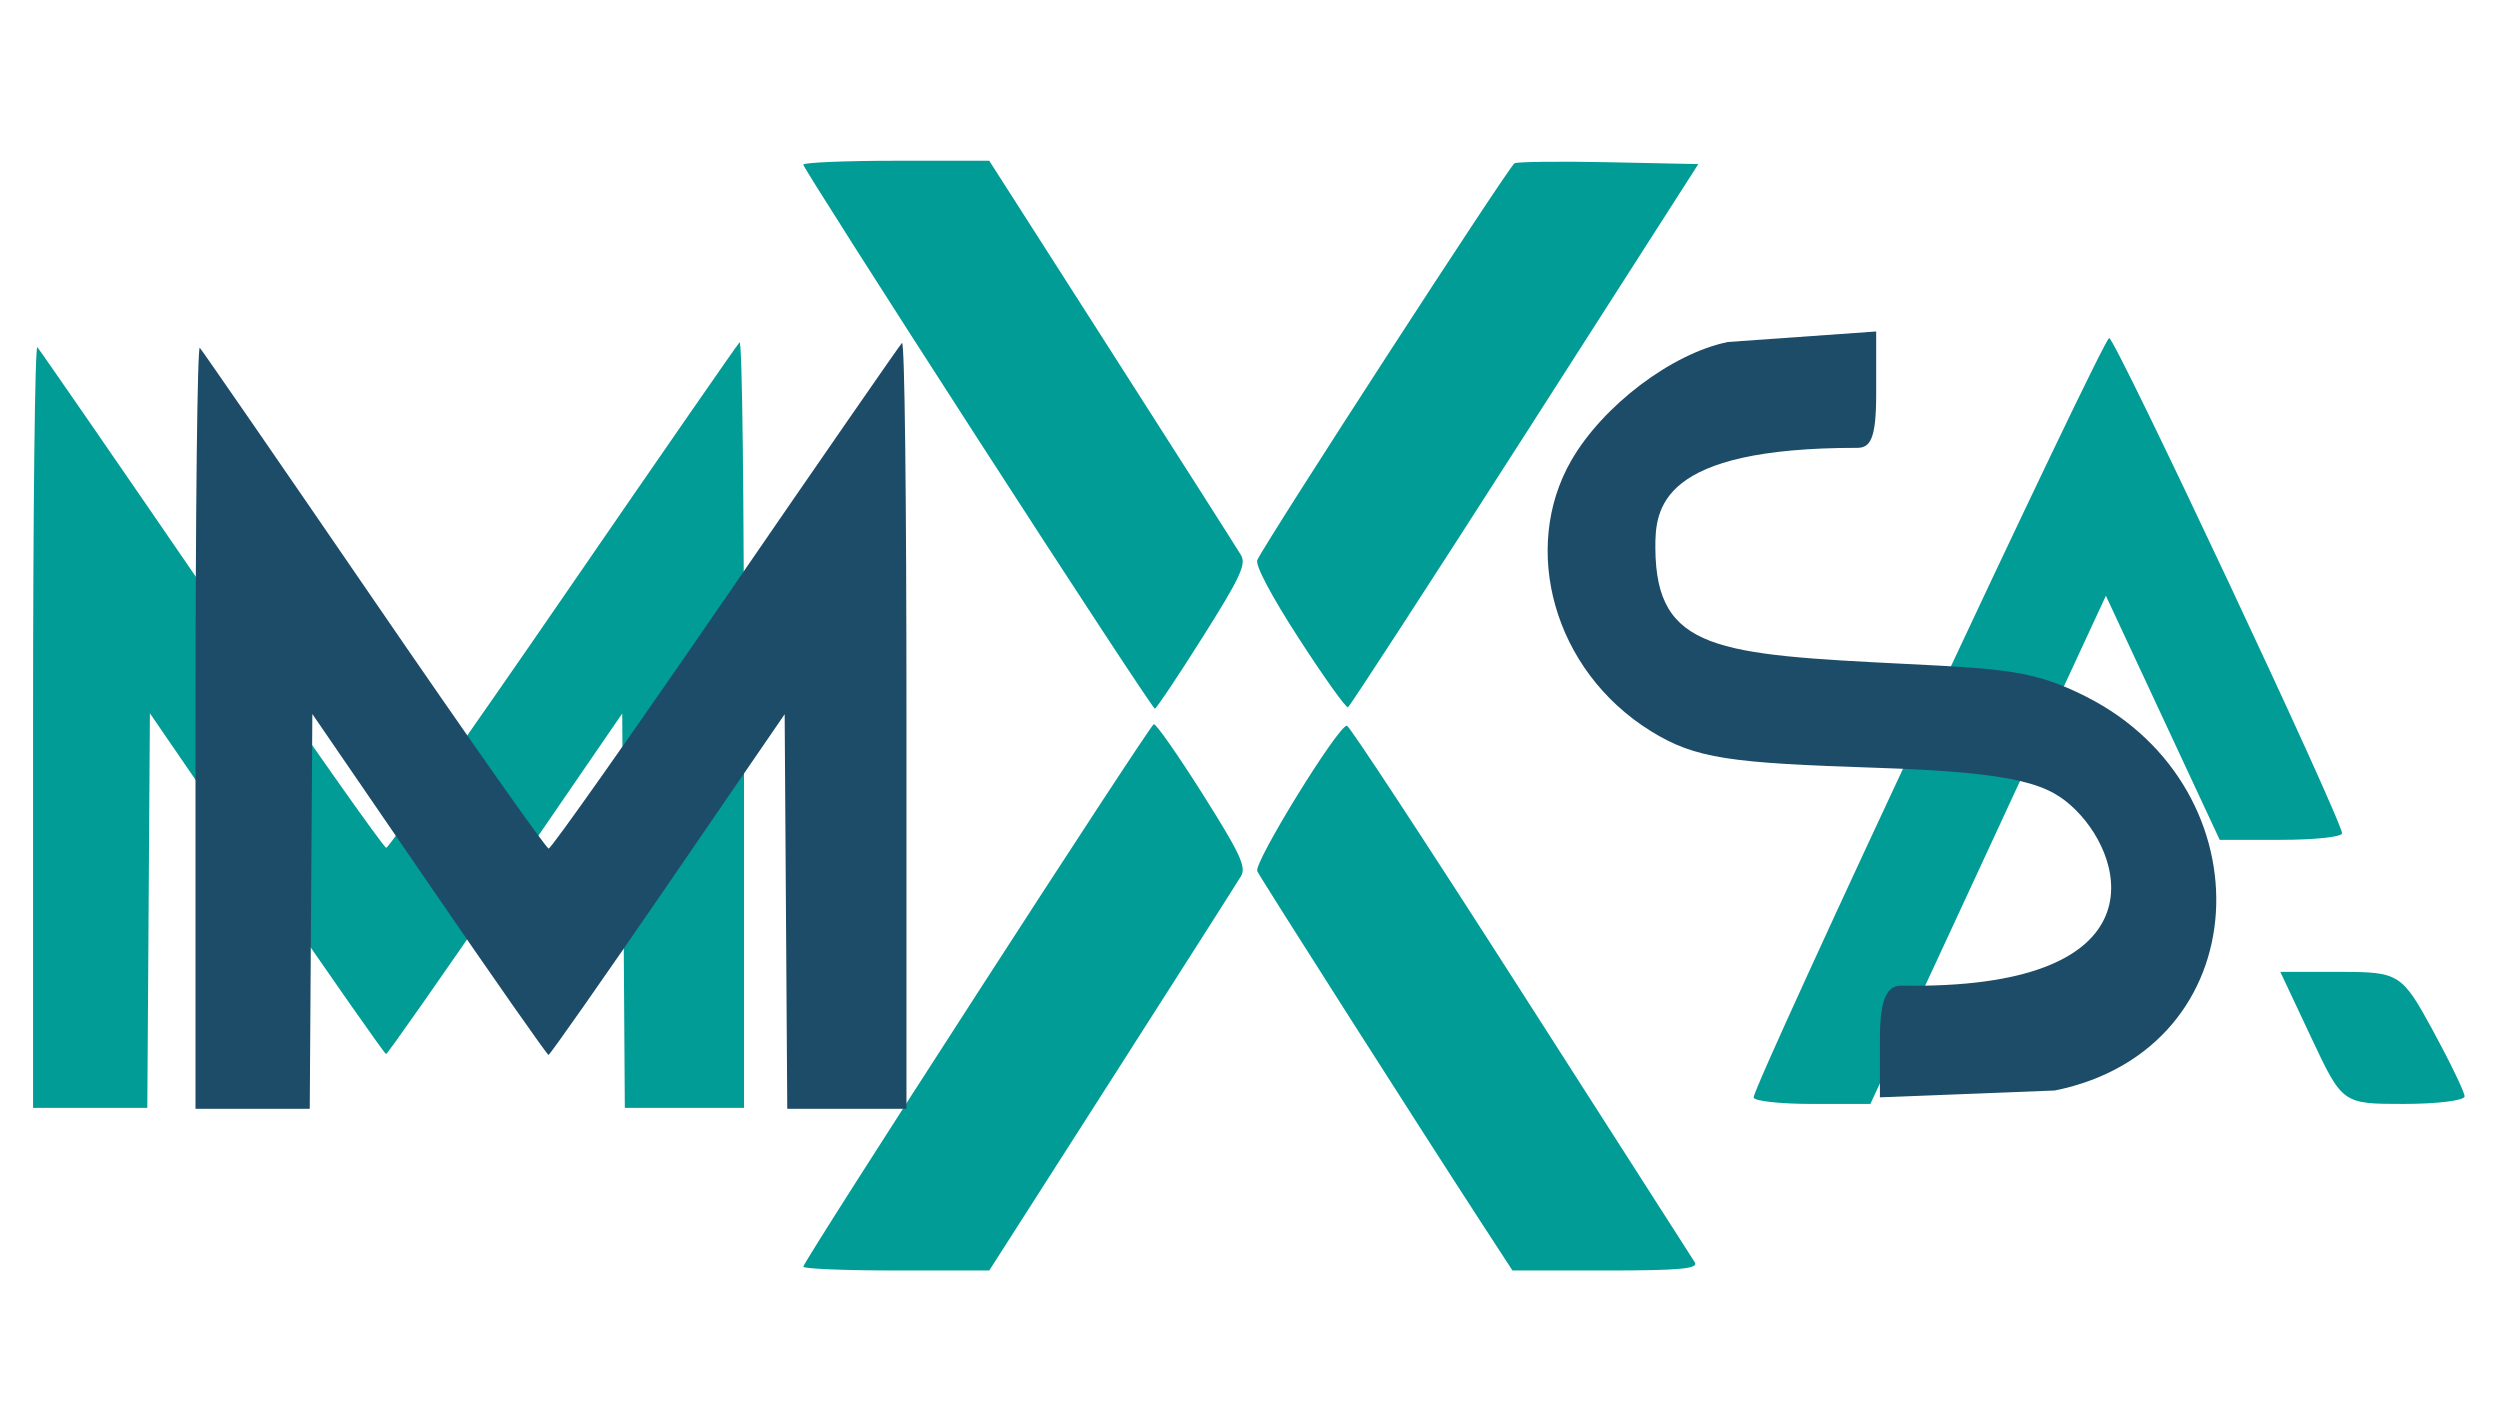 <?xml version="1.0" encoding="UTF-8" standalone="no"?>
<!-- Created with Inkscape (http://www.inkscape.org/) -->

<svg
   version="1.1"
   id="svg3815"
   width="487.246"
   height="274.053"
   viewBox="0 0 487.246 274.053"
   sodipodi:docname="logo_2.0.svg"
   inkscape:version="1.2 (dc2aedaf03, 2022-05-15)"
   xmlns:inkscape="http://www.inkscape.org/namespaces/inkscape"
   xmlns:sodipodi="http://sodipodi.sourceforge.net/DTD/sodipodi-0.dtd"
   xmlns="http://www.w3.org/2000/svg"
   xmlns:svg="http://www.w3.org/2000/svg"
   xmlns:rdf="http://www.w3.org/1999/02/22-rdf-syntax-ns#"
   xmlns:cc="http://creativecommons.org/ns#"
   xmlns:dc="http://purl.org/dc/elements/1.1/">
  <defs
     id="defs3819">
    <linearGradient
       id="linearGradient1310"
       inkscape:swatch="solid">
      <stop
         style="stop-color:#1d4c68;stop-opacity:1;"
         offset="0"
         id="stop1308" />
    </linearGradient>
  </defs>
  <sodipodi:namedview
     pagecolor="#ffffff"
     bordercolor="#666666"
     borderopacity="1"
     objecttolerance="10"
     gridtolerance="10"
     guidetolerance="10"
     inkscape:pageopacity="0"
     inkscape:pageshadow="2"
     inkscape:window-width="1920"
     inkscape:window-height="1008"
     id="namedview3817"
     showgrid="false"
     fit-margin-top="0"
     fit-margin-left="0"
     fit-margin-right="0"
     fit-margin-bottom="0"
     inkscape:zoom="1.3622951"
     inkscape:cx="192.3225"
     inkscape:cy="16.149218"
     inkscape:window-x="0"
     inkscape:window-y="0"
     inkscape:window-maximized="1"
     inkscape:current-layer="g2659"
     inkscape:showpageshadow="2"
     inkscape:pagecheckerboard="0"
     inkscape:deskcolor="#d1d1d1" />
  <g
     id="g15"
     transform="translate(-4.754,-14.098)">
    <g
       id="g394"
       transform="translate(-250.851,-645.073)">
      <path
         style="fill:#019c96"
         d="m -242.307,328.918 v -15 h 16.484 16.484 l 3.243,-2.898 c 2.684,-2.398 3.243,-3.623 3.243,-7.102 0,-3.48 -0.559,-4.704 -3.243,-7.102 -3.189,-2.85 -3.439,-2.898 -15.031,-2.898 h -11.788 l -2.998,-3.25 c -6.954,-7.538 -7.855,-7.006 11.146,-6.575 18.349,0.416 20.378,0.929 25.656,6.486 3.298,3.472 5.803,9.23 5.803,13.339 0,4.109 -2.505,9.867 -5.803,13.339 -4.911,5.17 -7.698,6.011 -21.447,6.471 l -12.75,0.426 v 9.882 9.882 h -4.5 -4.5 z m 59,10 v -5 h 12.826 c 12.114,0 12.946,-0.129 15,-2.314 2.737,-2.913 2.774,-6.653 0.102,-10.051 l -2.073,-2.635 h -17.927 -17.927 v -5 -5 h 17.826 c 17.34,0 17.885,-0.063 20,-2.314 2.888,-3.074 2.826,-7.724 -0.14,-10.511 -2.121,-1.992 -3.357,-2.174 -14.788,-2.174 h -12.473 l -4.925,-5 -4.925,-5 15.962,0.006 c 8.779,0.003 17.636,0.47 19.681,1.038 4.429,1.23 9.291,5.108 11.317,9.025 2.345,4.534 1.882,12.036 -1.006,16.291 l -2.47,3.639 2.47,3.64 c 2.888,4.255 3.351,11.757 1.006,16.291 -2.026,3.918 -6.888,7.795 -11.317,9.025 -2.045,0.568 -8.781,1.035 -14.969,1.038 l -11.25,0.006 z m 83,-0.105 c 0,-3.684 0.371,-4.895 1.5,-4.895 5.056,0 7.345,-8.958 3.25,-12.716 -1.937,-1.778 -3.873,-2.123 -13.912,-2.485 -10.308,-0.372 -12.073,-0.702 -15.197,-2.842 -6.853,-4.695 -9.788,-14.946 -6.23,-21.756 2.226,-4.262 7.044,-8.288 10.978,-9.175 l 3.612,-0.815 v 4.895 c 0,3.398 -0.405,4.895 -1.326,4.895 -2.327,0 -5.674,4.498 -5.674,7.626 0,5.88 2.417,7.034 15.891,7.589 10.817,0.446 12.479,0.764 15.936,3.052 12.321,8.154 8.846,27.536 -5.519,30.776 l -3.309,0.746 z m 18,4.61 c 0,-0.999 28.5,-57.505 29.004,-57.505 0.504,0 18.996,36.512 18.996,37.507 0,0.271 -2.245,0.493 -4.99,0.493 h -4.99 l -4.642,-9.243 -4.642,-9.243 -9.606,19.243 -9.606,19.243 h -4.762 c -2.619,0 -4.762,-0.223 -4.762,-0.495 z m 45.5,-4.505 -2.534,-5 h 4.922 c 4.764,0 5.005,0.142 7.517,4.428 1.427,2.435 2.595,4.685 2.595,5 0,0.315 -2.242,0.572 -4.983,0.572 -4.975,0 -4.987,-0.008 -7.517,-5 z m -144.499,-106.25 6.3e-4,-44.25 19.852,29.781 c 14.985,22.48 20.111,29.467 20.91,28.5 0.582,-0.704 9.649,-14.079 20.148,-29.721 l 19.089,-28.44 v 44.19 44.19 h -6.481 -6.481 l -0.269,-22.75 -0.269,-22.75 -12.929,19.25 c -7.111,10.588 -13.22,19.25 -13.576,19.25 -0.355,0 -6.462,-8.584 -13.571,-19.075 l -12.924,-19.075 -0.269,22.575 -0.269,22.575 h -6.481 -6.481 z m -31.001,-71.45 c 0,-44.538 0.377,-78.288 0.868,-77.75 0.477,0.522 16.252,23.9 35.054,51.95 18.802,28.05 34.603,51 35.113,51 0.51,0 16.503,-23.175 35.54,-51.5 19.037,-28.325 35.021,-51.927 35.519,-52.45 0.542,-0.568 0.906,30.893 0.906,78.25 v 79.2 h -11.989 -11.989 l -0.261,-40.559 -0.261,-40.559 -23.5,35.027 c -12.925,19.265 -23.725,35.023 -24,35.017 -0.275,-0.005 -11.075,-15.777 -24,-35.049 l -23.5,-35.039 -0.261,40.581 -0.261,40.581 h -11.489 -11.489 z m -97.439,75.619 c -22.563,-3.095 -45.161,-17.886 -58.381,-38.212 -13.601,-20.911 -16.832,-47.74 -8.648,-71.803 8.211,-24.142 30.059,-45.594 53.782,-52.807 27.438,-8.343 59.19,-1.899 78.959,16.025 l 5.226,4.738 -9.666,9.729 -9.666,9.729 -4.486,-3.949 c -8.966,-7.893 -21.7,-12.37 -35.182,-12.37 -16.003,0 -29.155,5.694 -40.332,17.46 -10.974,11.553 -15.135,22.14 -15.156,38.561 -0.02,16.201 4.731,28.305 15.369,39.154 10.797,11.012 21.42,15.748 37.126,16.552 15.862,0.813 27.063,-2.868 39.689,-13.043 l 6.179,-4.979 13.247,4.334 c 15.372,5.03 15.06,4.019 4.655,15.049 -6.885,7.298 -19.243,16.136 -27.714,19.818 -12.425,5.401 -31.187,7.908 -45.002,6.013 z m 251.439,0.513 c 0,-0.818 62.95,-80.891 63.794,-81.146 0.388,-0.118 4.386,4.578 8.884,10.434 6.845,8.912 7.986,10.914 7,12.281 -0.648,0.898 -11.224,14.541 -23.503,30.316 l -22.326,28.682 h -16.924 c -9.308,0 -16.924,-0.255 -16.924,-0.568 z m 123.734,-6.182 c -10.613,-13.387 -40.398,-51.778 -41.104,-52.979 -0.713,-1.214 14.696,-21.771 16.319,-21.771 0.432,0 14.628,17.775 31.547,39.5 16.919,21.725 31.208,40.062 31.755,40.75 0.787,0.99 -2.559,1.25 -16.086,1.25 H 70.778 Z M -297.307,153.918 v -14 h 34.737 34.737 l -13.973,14 -13.973,14 h -20.763 -20.763 z m 270.747,-40.413 c -17.461,-22.227 -31.747,-40.677 -31.747,-41 0,-0.323 7.616,-0.587 16.924,-0.587 h 16.924 l 22.326,28.682 c 12.279,15.775 22.856,29.417 23.503,30.316 0.986,1.367 -0.155,3.37 -7,12.284 -4.498,5.858 -8.404,10.666 -8.681,10.684 -0.277,0.018 -14.789,-18.152 -32.25,-40.38 z m 58.464,29.882 c -5.028,-6.388 -8.005,-11.01 -7.567,-11.75 2.015,-3.397 45.867,-58.978 46.821,-59.344 0.612,-0.235 8.388,-0.303 17.28,-0.151 l 16.168,0.276 -31.566,40.5 c -17.362,22.275 -31.854,40.612 -32.206,40.75 -0.352,0.137 -4.37,-4.489 -8.93,-10.281 z"
         id="path391"
         inkscape:connector-curvature="0" />
    </g>
    <g
       id="g394-3-3"
       transform="translate(889.04,-839.776)">
      <path
         style="fill:#019c96"
         d="m -396.563,388.155 c 0,-44.538 0.377,-78.288 0.868,-77.75 0.477,0.522 16.252,23.9 35.054,51.95 18.802,28.05 34.603,51 35.113,51 0.51,0 16.503,-23.175 35.54,-51.5 19.037,-28.325 35.021,-51.927 35.519,-52.45 0.542,-0.568 0.906,30.893 0.906,78.25 v 79.2 h -11.989 -11.989 l -0.261,-40.559 -0.261,-40.559 -23.5,35.027 c -12.925,19.265 -23.725,35.023 -24,35.017 -0.275,-0.005 -11.075,-15.777 -24,-35.049 l -23.5,-35.039 -0.261,40.581 -0.261,40.581 h -11.489 -11.489 z"
         id="path391-6-5"
         inkscape:connector-curvature="0"
         sodipodi:nodetypes="ssssssscccccscscccccs" />
    </g>
    <path
       style="fill:#4c7187"
       d="m 23.224,-268.616 v -15 h 16.577 16.577 l 2.923,-2.923 c 4.116,-4.116 4.116,-10.038 0,-14.154 -2.902,-2.902 -3.008,-2.923 -14.788,-2.923 h -11.865 l -4.962,-5.069 -4.962,-5.069 18.167,0.319 18.167,0.319 4.256,3 c 11.742,8.276 11.741,24.726 -10e-4,33 -4.138,2.915 -4.636,3.01 -17.673,3.348 l -13.416,0.348 v 9.902 9.902 h -4.5 -4.5 z m 59,10.076 v -5.076 h 12.545 c 11.987,0 12.655,-0.109 15,-2.455 1.35,-1.35 2.455,-3.62 2.455,-5.045 0,-1.425 -1.105,-3.695 -2.455,-5.045 -2.42,-2.42 -2.705,-2.455 -20,-2.455 h -17.545 v -5 -5 h 17.545 c 17.295,0 17.58,-0.035 20,-2.455 1.35,-1.35 2.455,-3.62 2.455,-5.045 0,-1.425 -1.105,-3.695 -2.455,-5.045 -2.341,-2.341 -3.027,-2.455 -14.788,-2.455 h -12.333 l -4.962,-5.056 -4.962,-5.056 18.577,0.306 c 18.202,0.3 18.658,0.36 22.594,2.967 7.299,4.835 9.636,14.801 5.384,22.959 l -2.112,4.052 2.086,3.374 c 2.623,4.244 2.808,11.889 0.411,16.942 -0.963,2.03 -3.559,4.888 -5.767,6.352 -3.783,2.506 -4.818,2.68 -17.844,2.986 l -13.828,0.326 z m 83,0.033 c 0,-3.576 0.398,-5.108 1.326,-5.108 2.169,0 5.674,-4.436 5.674,-7.18 0,-1.403 -0.933,-3.736 -2.073,-5.186 -2.006,-2.55 -2.418,-2.636 -12.75,-2.657 -8.32,-0.017 -11.601,-0.441 -14.861,-1.921 -12.872,-5.844 -12.872,-25.269 0,-31.113 6.231,-2.829 6.684,-2.622 6.684,3.057 0,3.665 -0.381,5 -1.427,5 -1.994,0 -5.573,4.817 -5.573,7.5 0,1.227 0.933,3.416 2.073,4.865 2.006,2.55 2.418,2.636 12.75,2.657 11.969,0.025 17.191,1.637 21.006,6.488 8.113,10.314 2.893,24.832 -10.079,28.029 -2.73,0.673 -2.75,0.64 -2.75,-4.431 z m 31.608,-24.358 c 8.038,-16.087 14.763,-29.411 14.944,-29.608 0.325,-0.352 19.448,37.355 19.448,38.348 0,0.281 -2.417,0.51 -5.371,0.51 h -5.371 l -3.787,-8.5 c -2.083,-4.675 -4.059,-8.5 -4.392,-8.5 -0.332,0 -4.76,8.325 -9.838,18.5 l -9.234,18.5 h -5.507 -5.507 z m 31.677,24.25 -2.112,-5 h 5.215 c 5.194,0 5.223,0.018 7.414,4.527 1.21,2.49 2.199,4.74 2.199,5 0,0.26 -2.386,0.473 -5.302,0.473 h -5.302 z m -144.284,-106.25 6.3e-4,-44.25 19.852,29.781 c 14.985,22.48 20.111,29.467 20.91,28.5 0.582,-0.704 9.649,-14.079 20.148,-29.721 l 19.089,-28.44 v 44.19 44.19 h -6.481 -6.481 l -0.269,-22.75 -0.269,-22.75 -12.929,19.25 c -7.111,10.588 -13.22,19.25 -13.576,19.25 -0.355,0 -6.462,-8.584 -13.571,-19.075 l -12.924,-19.075 -0.269,22.575 -0.269,22.575 h -6.481 -6.481 z m -32.001,-72.45 c 0,-45.708 0.374,-79.295 0.877,-78.75 0.482,0.522 8.651,12.65 18.153,26.95 9.502,14.3 17.545,26.225 17.873,26.5 0.328,0.275 1.047,1.27 1.597,2.211 2.821,4.826 33.072,49.74 33.5,49.738 0.275,-10e-4 9.725,-13.77 21,-30.598 11.275,-16.828 27.363,-40.755 35.75,-53.173 l 15.25,-22.577 v 79.7 79.7 h -12 -12 v -40.695 -40.695 l -23.538,34.945 c -12.946,19.22 -23.873,35.063 -24.282,35.206 -0.409,0.143 -11.304,-15.434 -24.212,-34.617 l -23.468,-34.878 -0.261,40.367 -0.261,40.367 h -11.989 -11.989 z m -96.439,76.619 c -22.563,-3.095 -45.161,-17.886 -58.381,-38.212 -13.601,-20.911 -16.832,-47.74 -8.648,-71.803 8.211,-24.142 30.059,-45.594 53.782,-52.807 27.438,-8.343 59.19,-1.899 78.959,16.025 l 5.226,4.738 -9.666,9.729 -9.666,9.729 -4.486,-3.949 c -8.966,-7.893 -21.7,-12.37 -35.182,-12.37 -16.003,0 -29.155,5.694 -40.332,17.46 -10.974,11.553 -15.135,22.14 -15.156,38.561 -0.02,16.201 4.731,28.305 15.369,39.154 10.797,11.012 21.42,15.748 37.126,16.552 15.862,0.813 27.063,-2.868 39.689,-13.043 l 6.179,-4.979 13.247,4.334 c 15.372,5.03 15.06,4.019 4.655,15.049 -6.885,7.298 -19.243,16.136 -27.714,19.818 -12.425,5.401 -31.187,7.908 -45.002,6.013 z m 251.439,0.513 c 0,-0.818 62.95,-80.891 63.794,-81.146 0.388,-0.118 4.386,4.578 8.884,10.434 6.845,8.912 7.986,10.914 7,12.281 -0.648,0.898 -11.224,14.541 -23.503,30.316 l -22.326,28.682 h -16.924 c -9.308,0 -16.924,-0.255 -16.924,-0.568 z m 123.734,-6.182 c -10.613,-13.387 -40.398,-51.778 -41.104,-52.979 -0.713,-1.214 14.696,-21.771 16.319,-21.771 0.432,0 14.628,17.775 31.547,39.5 16.919,21.725 31.208,40.062 31.755,40.75 0.787,0.99 -2.559,1.25 -16.086,1.25 h -17.08 z m -362.734,-77.25 v -14 h 34.737 34.737 l -13.973,14 -13.973,14 h -20.763 -20.763 z m 270.747,-40.413 c -17.461,-22.227 -31.747,-40.677 -31.747,-41 0,-0.323 7.616,-0.587 16.924,-0.587 h 16.924 l 22.326,28.682 c 12.279,15.775 22.856,29.417 23.503,30.316 0.986,1.367 -0.155,3.37 -7,12.284 -4.498,5.858 -8.404,10.666 -8.681,10.684 -0.277,0.018 -14.789,-18.152 -32.25,-40.38 z m 58.464,29.882 c -5.028,-6.388 -8.005,-11.01 -7.567,-11.75 2.015,-3.397 45.867,-58.978 46.821,-59.344 0.612,-0.235 8.388,-0.303 17.28,-0.151 l 16.168,0.276 -31.566,40.5 c -17.362,22.275 -31.854,40.612 -32.206,40.75 -0.352,0.137 -4.37,-4.489 -8.93,-10.281 z"
       id="path21"
       inkscape:connector-curvature="0" />
    <path
       style="fill:#1d4c68"
       d="m 443.899,-174.679 v -15 h 16.484 16.484 l 3.243,-2.898 c 2.684,-2.398 3.243,-3.623 3.243,-7.102 0,-3.48 -0.559,-4.704 -3.243,-7.102 -3.189,-2.85 -3.439,-2.898 -15.031,-2.898 H 453.292 l -2.998,-3.25 c -6.954,-7.538 -7.855,-7.006 11.146,-6.575 18.349,0.416 20.378,0.929 25.656,6.486 3.298,3.472 5.803,9.23 5.803,13.339 0,4.109 -2.505,9.867 -5.803,13.339 -4.911,5.17 -7.698,6.011 -21.447,6.471 l -12.75,0.426 v 9.882 9.882 h -4.5 -4.5 z m 59,10 v -5 h 12.826 c 12.114,0 12.946,-0.129 15,-2.314 2.737,-2.913 2.774,-6.653 0.102,-10.051 l -2.073,-2.635 h -17.927 -17.927 v -5 -5 h 17.826 c 17.34,0 17.885,-0.063 20,-2.314 2.888,-3.074 2.826,-7.724 -0.14,-10.511 -2.121,-1.992 -3.357,-2.174 -14.788,-2.174 h -12.473 l -4.925,-5 -4.925,-5 15.962,0.006 c 8.779,0.003 17.636,0.47 19.681,1.038 4.429,1.23 9.291,5.108 11.317,9.025 2.345,4.534 1.882,12.036 -1.006,16.291 l -2.47,3.639 2.47,3.64 c 2.888,4.255 3.351,11.757 1.006,16.291 -2.026,3.918 -6.888,7.795 -11.317,9.025 -2.045,0.568 -8.781,1.035 -14.969,1.038 l -11.25,0.006 z m 83,-0.105 c 0,-3.684 0.371,-4.895 1.5,-4.895 5.056,0 7.345,-8.958 3.25,-12.716 -1.937,-1.778 -3.873,-2.123 -13.912,-2.485 -10.308,-0.372 -12.073,-0.702 -15.197,-2.842 -6.853,-4.695 -9.788,-14.946 -6.23,-21.756 2.226,-4.262 7.044,-8.288 10.978,-9.175 l 3.612,-0.815 v 4.895 c 0,3.398 -0.405,4.895 -1.326,4.895 -2.327,0 -5.674,4.498 -5.674,7.626 0,5.88 2.417,7.034 15.891,7.589 10.817,0.446 12.479,0.764 15.936,3.052 12.321,8.154 8.846,27.536 -5.519,30.776 l -3.309,0.746 z m 18,4.61 c 0,-0.999 28.5,-57.505 29.004,-57.505 0.504,0 18.996,36.512 18.996,37.507 0,0.271 -2.245,0.493 -4.99,0.493 h -4.99 l -4.642,-9.243 -4.642,-9.243 -9.606,19.243 -9.606,19.243 h -4.762 c -2.619,0 -4.762,-0.223 -4.762,-0.495 z m 45.5,-4.505 -2.534,-5 h 4.922 c 4.764,0 5.005,0.142 7.517,4.428 1.427,2.435 2.595,4.685 2.595,5 0,0.315 -2.242,0.572 -4.983,0.572 -4.975,0 -4.987,-0.008 -7.517,-5 z m -175.5,-177.7 c 0,-44.538 0.377,-78.288 0.868,-77.75 0.477,0.522 16.252,23.9 35.054,51.95 18.802,28.05 34.603,51 35.113,51 0.51,0 16.503,-23.175 35.54,-51.5 19.037,-28.325 35.021,-51.928 35.519,-52.45 0.542,-0.568 0.906,30.893 0.906,78.25 v 79.2 H 604.911 592.922 l -0.261,-40.559 -0.261,-40.559 -23.5,35.027 c -12.925,19.265 -23.725,35.023 -24,35.017 -0.275,-0.005 -11.075,-15.777 -24,-35.049 l -23.5,-35.039 -0.261,40.581 -0.261,40.581 h -11.489 -11.489 z"
       id="path17"
       inkscape:connector-curvature="0" />
    <g
       id="g2659"
       transform="translate(138.389,552.313)">
      <g
         id="g2668"
         transform="matrix(0.969,0,0,0.963,-4.001,-18.864)">
        <path
           style="fill:#019c96;fill-opacity:1;stroke-width:2.567"
           d="m 218.934,-317.209 c 0,-2.67 70.268,-153.676 71.511,-153.676 1.242,0 46.834,97.576 46.834,100.234 0,0.725 -5.536,1.318 -12.303,1.318 h -12.303 l -11.445,-24.7 -11.445,-24.7 -23.684,51.425 -23.684,51.425 H 230.674 c -6.457,0 -11.741,-0.596 -11.741,-1.324 z m 112.181,-12.038 -6.247,-13.362 h 12.135 c 11.746,0 12.34,0.379 18.533,11.834 3.519,6.508 6.398,12.521 6.398,13.362 0,0.841 -5.529,1.528 -12.286,1.528 -12.267,0 -12.296,-0.021 -18.533,-13.362 z"
           id="path17-2-9"
           inkscape:connector-curvature="0"
           sodipodi:nodetypes="sssscccccssscsssss" />
        <g
           id="g394-7"
           transform="matrix(1.105,0,0,1.353,398.878,-851.534)">
          <path
             style="fill:#019c96"
             d="m -335.827,420.245 c 0,-0.818 62.95,-80.891 63.794,-81.146 0.388,-0.118 4.386,4.578 8.884,10.434 6.845,8.912 7.986,10.914 7,12.281 -0.648,0.898 -11.224,14.541 -23.503,30.316 l -22.326,28.682 h -16.924 c -9.308,0 -16.924,-0.255 -16.924,-0.568 z m 123.734,-6.182 c -10.613,-13.387 -40.398,-51.778 -41.104,-52.979 -0.713,-1.214 14.696,-21.771 16.319,-21.771 0.432,0 14.628,17.775 31.547,39.5 16.919,21.725 31.208,40.062 31.755,40.75 0.787,0.99 -2.559,1.25 -16.086,1.25 h -17.08 z m -91.988,-117.663 c -17.461,-22.227 -31.747,-40.677 -31.747,-41 0,-0.323 7.616,-0.587 16.924,-0.587 h 16.924 l 22.326,28.682 c 12.279,15.775 22.856,29.417 23.503,30.316 0.986,1.367 -0.155,3.37 -7,12.284 -4.498,5.858 -8.404,10.666 -8.681,10.684 -0.277,0.018 -14.789,-18.152 -32.25,-40.38 z m 58.464,29.882 c -5.028,-6.388 -8.005,-11.01 -7.567,-11.75 2.015,-3.397 45.867,-58.978 46.821,-59.344 0.612,-0.235 8.388,-0.303 17.28,-0.151 l 16.168,0.276 -31.566,40.5 c -17.362,22.275 -31.854,40.612 -32.206,40.75 -0.352,0.137 -4.37,-4.489 -8.93,-10.281 z"
             id="path391-5"
             inkscape:connector-curvature="0"
             sodipodi:nodetypes="ssssscsssssssscsssscssssssssscsss" />
        </g>
        <g
           id="g394-3"
           transform="matrix(1,0,0,0.984,269.431,-774.47)">
          <path
             style="fill:#019c96"
             d="m -396.563,388.155 c 0,-44.538 0.377,-78.288 0.868,-77.75 0.477,0.522 16.252,23.9 35.054,51.95 18.802,28.05 34.603,51 35.113,51 0.51,0 16.503,-23.175 35.54,-51.5 19.037,-28.325 35.021,-51.927 35.519,-52.45 0.542,-0.568 0.906,30.893 0.906,78.25 v 79.2 h -11.989 -11.989 l -0.261,-40.559 -0.261,-40.559 -23.5,35.027 c -12.925,19.265 -23.725,35.023 -24,35.017 -0.275,-0.005 -11.075,-15.777 -24,-35.049 l -23.5,-35.039 -0.261,40.581 -0.261,40.581 h -11.489 -11.489 z"
             id="path391-6"
             inkscape:connector-curvature="0"
             sodipodi:nodetypes="ssssssscccccscscccccs" />
        </g>
        <path
           style="fill:#1d4c68;stroke-width:2.737"
           d="m 244.333,-329.052 c 0.002,-7.172 1.065,-10.829 4.304,-10.773 51.344,0.893 45.771,-24.921 35.029,-35.594 -5.15,-5.117 -11.113,-7.544 -39.916,-8.489 -29.576,-0.97 -36.513,-1.832 -45.477,-7.421 -19.661,-12.26 -26.208,-37.024 -16,-54.806 6.388,-11.128 20.209,-21.64 31.496,-23.957 l 29.811,-2.127 v 12.78 c 0,8.873 -1.163,10.775 -3.804,10.773 -39.793,-0.034 -40.669,12.218 -40.608,20.384 0.153,20.631 12.471,21.44 50.473,23.351 19.475,0.979 25.73,1.288 36.219,6.641 36.689,18.725 34.884,71.227 -6.33,79.686 l -35.2,1.384 z"
           id="path17-2"
           inkscape:connector-curvature="0"
           sodipodi:nodetypes="ssssssscsssssscs" />
        <path
           style="fill:#1d4c68;stroke-width:0.992"
           d="m -94.46,-392.373 c 0,-43.843 0.377,-77.066 0.868,-76.537 0.477,0.514 16.252,23.527 35.054,51.139 18.802,27.612 34.603,50.204 35.113,50.204 0.51,0 16.503,-22.813 35.54,-50.696 19.037,-27.883 35.021,-51.117 35.519,-51.631 0.542,-0.559 0.906,30.411 0.906,77.029 v 77.964 h -11.989 -11.989 l -0.261,-39.926 -0.261,-39.926 -23.5,34.48 c -12.925,18.964 -23.725,34.476 -24,34.471 -0.275,-0.005 -11.075,-15.531 -24,-34.502 l -23.5,-34.492 -0.261,39.947 -0.261,39.947 h -11.489 -11.489 z"
           id="path17-6"
           inkscape:connector-curvature="0"
           sodipodi:nodetypes="ssssssscccccscscccccs" />
      </g>
    </g>
  </g>
</svg>
